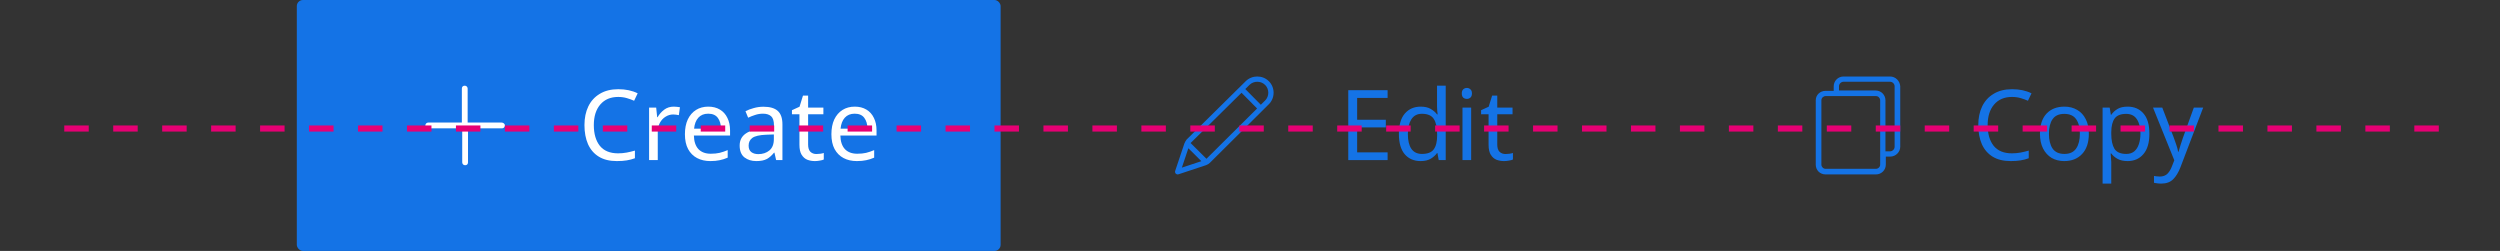 <svg width="817" height="82" viewBox="0 0 817 82" fill="none" xmlns="http://www.w3.org/2000/svg">
<rect x="0" y="0" width="817" height="82" fill="#333333" stroke="none"/>
<rect x="97" width="230" height="82" rx="2" fill="#1473E6"/>
<path d="M163.936 40.054H152.827V28.945C152.827 28.473 152.473 28 151.882 28C151.291 28 150.936 28.355 150.936 28.945V40.054H139.945C139.473 40.054 139 40.409 139 41C139 41.591 139.355 41.946 139.945 41.946H151.055V53.054C151.055 53.527 151.409 54 152 54C152.591 54 152.945 53.645 152.945 53.054V41.946H164.055C164.527 41.946 165 41.591 165 41C165 40.409 164.409 40.054 163.936 40.054Z" fill="white"/>
<path fill-rule="evenodd" clip-rule="evenodd" d="M407.095 26.54C409.163 24.486 412.594 24.487 414.662 26.541C416.731 28.595 416.731 32.004 414.662 34.059L395.398 53.196C395.083 53.508 394.625 53.815 394.137 53.977L385.139 56.956C384.828 57.059 384.485 56.978 384.253 56.748C384.022 56.518 383.941 56.178 384.044 55.869L387.044 46.931C387.196 46.475 387.483 46.048 387.695 45.734C387.704 45.721 387.713 45.707 387.721 45.694C387.753 45.646 387.79 45.602 387.831 45.561L407.095 26.54C407.095 26.541 407.095 26.54 407.095 26.54ZM413.439 27.756C412.046 26.373 409.71 26.373 408.318 27.756L408.316 27.758L406.959 29.098L412.038 34.235L413.439 32.843C414.831 31.46 414.831 29.14 413.439 27.756ZM410.814 35.451L405.732 30.31L389.113 46.719C389.107 46.729 389.1 46.739 389.093 46.749L394.267 51.888L410.814 35.451ZM392.608 52.671L388.358 48.45L386.233 54.782L392.608 52.671Z" fill="#1473E6"/>
<path fill-rule="evenodd" clip-rule="evenodd" d="M617.664 25H602.477C600.636 25 599.256 26.486 599.256 28.2V29.686H596.61C594.769 29.686 593.388 31.057 593.388 32.771V53.8C593.388 55.629 594.769 57 596.61 57H613.062C614.787 57 616.283 55.629 616.283 53.8V51.171H617.779C619.504 51.171 621 49.686 621 47.971V28.2C620.885 26.486 619.504 25 617.664 25ZM614.442 53.8C614.442 54.6 613.752 55.171 613.062 55.171H596.61C595.804 55.171 595.229 54.486 595.229 53.8V32.771C595.229 31.971 595.919 31.4 596.61 31.4H613.062C613.867 31.4 614.442 32.086 614.442 32.771V53.8ZM619.159 47.971C619.159 48.771 618.469 49.457 617.664 49.457H616.168V32.771C616.168 31.057 614.787 29.571 612.947 29.571H600.982V28.2C600.982 27.4 601.672 26.714 602.477 26.714H617.664C618.469 26.714 619.159 27.4 619.159 28.2V47.971Z" fill="#1473E6"/>
<path d="M202.015 31.68C199.546 31.68 197.602 32.501 196.185 34.144C194.768 35.787 194.06 38.037 194.06 40.896C194.06 43.733 194.715 45.984 196.024 47.648C197.356 49.291 199.342 50.112 201.983 50.112C202.97 50.112 203.915 50.027 204.817 49.856C205.719 49.685 206.61 49.472 207.49 49.216V51.712C206.631 52.032 205.74 52.267 204.817 52.416C203.915 52.565 202.831 52.64 201.564 52.64C199.224 52.64 197.27 52.16 195.702 51.2C194.135 50.24 192.954 48.875 192.159 47.104C191.386 45.333 191 43.253 191 40.864C191 38.56 191.419 36.533 192.256 34.784C193.115 33.013 194.371 31.637 196.024 30.656C197.678 29.653 199.685 29.152 202.047 29.152C204.473 29.152 206.588 29.6 208.392 30.496L207.232 32.928C206.524 32.608 205.729 32.32 204.849 32.064C203.99 31.808 203.046 31.68 202.015 31.68Z" fill="white"/>
<path d="M220.174 34.848C220.497 34.848 220.84 34.869 221.205 34.912C221.57 34.933 221.903 34.976 222.204 35.04L221.849 37.632C221.57 37.568 221.259 37.515 220.915 37.472C220.572 37.429 220.26 37.408 219.981 37.408C219.101 37.408 218.274 37.653 217.501 38.144C216.728 38.613 216.106 39.285 215.633 40.16C215.182 41.013 214.957 42.016 214.957 43.168V52.32H212.123V35.168H214.442L214.764 38.304H214.893C215.429 37.365 216.138 36.555 217.018 35.872C217.92 35.189 218.972 34.848 220.174 34.848Z" fill="white"/>
<path d="M231.465 34.848C232.925 34.848 234.192 35.168 235.265 35.808C236.339 36.448 237.155 37.355 237.713 38.528C238.293 39.68 238.583 41.035 238.583 42.592V44.288H226.763C226.806 46.229 227.299 47.712 228.244 48.736C229.21 49.739 230.552 50.24 232.27 50.24C233.365 50.24 234.331 50.144 235.169 49.952C236.028 49.739 236.908 49.44 237.81 49.056V51.52C236.929 51.904 236.06 52.181 235.201 52.352C234.342 52.544 233.322 52.64 232.141 52.64C230.488 52.64 229.039 52.309 227.793 51.648C226.548 50.987 225.571 50.005 224.862 48.704C224.175 47.403 223.832 45.792 223.832 43.872C223.832 41.995 224.143 40.384 224.766 39.04C225.41 37.696 226.301 36.661 227.439 35.936C228.598 35.211 229.94 34.848 231.465 34.848ZM231.433 37.152C230.08 37.152 229.006 37.589 228.212 38.464C227.439 39.317 226.977 40.512 226.827 42.048H235.62C235.598 40.597 235.255 39.424 234.589 38.528C233.923 37.611 232.871 37.152 231.433 37.152Z" fill="white"/>
<path d="M249.516 34.88C251.62 34.88 253.176 35.339 254.186 36.256C255.195 37.173 255.699 38.635 255.699 40.64V52.32H253.638L253.091 49.888H252.962C252.21 50.827 251.416 51.52 250.578 51.968C249.741 52.416 248.603 52.64 247.164 52.64C245.597 52.64 244.298 52.235 243.267 51.424C242.237 50.592 241.721 49.301 241.721 47.552C241.721 45.845 242.398 44.533 243.75 43.616C245.103 42.677 247.186 42.165 249.999 42.08L252.93 41.984V40.96C252.93 39.531 252.618 38.539 251.996 37.984C251.373 37.429 250.493 37.152 249.355 37.152C248.453 37.152 247.594 37.291 246.778 37.568C245.962 37.824 245.2 38.123 244.491 38.464L243.622 36.352C244.373 35.947 245.264 35.605 246.295 35.328C247.325 35.029 248.399 34.88 249.516 34.88ZM252.897 43.936L250.353 44.032C248.206 44.117 246.714 44.459 245.876 45.056C245.06 45.653 244.652 46.496 244.652 47.584C244.652 48.544 244.942 49.248 245.522 49.696C246.123 50.144 246.885 50.368 247.809 50.368C249.247 50.368 250.45 49.973 251.416 49.184C252.403 48.373 252.897 47.136 252.897 45.472V43.936Z" fill="white"/>
<path d="M266.796 50.336C267.226 50.336 267.666 50.304 268.117 50.24C268.568 50.176 268.933 50.091 269.212 49.984V52.128C268.911 52.277 268.482 52.395 267.924 52.48C267.365 52.587 266.828 52.64 266.313 52.64C265.411 52.64 264.574 52.491 263.801 52.192C263.049 51.872 262.438 51.328 261.965 50.56C261.493 49.792 261.257 48.715 261.257 47.328V37.344H258.809V36L261.289 34.88L262.416 31.232H264.091V35.168H269.083V37.344H264.091V47.264C264.091 48.309 264.338 49.088 264.832 49.6C265.347 50.091 266.002 50.336 266.796 50.336Z" fill="white"/>
<path d="M279.335 34.848C280.796 34.848 282.062 35.168 283.136 35.808C284.21 36.448 285.025 37.355 285.584 38.528C286.163 39.68 286.453 41.035 286.453 42.592V44.288H274.633C274.676 46.229 275.17 47.712 276.115 48.736C277.081 49.739 278.423 50.24 280.141 50.24C281.236 50.24 282.202 50.144 283.039 49.952C283.898 49.739 284.779 49.44 285.68 49.056V51.52C284.8 51.904 283.93 52.181 283.072 52.352C282.213 52.544 281.193 52.64 280.012 52.64C278.359 52.64 276.909 52.309 275.664 51.648C274.418 50.987 273.442 50.005 272.733 48.704C272.046 47.403 271.702 45.792 271.702 43.872C271.702 41.995 272.014 40.384 272.636 39.04C273.281 37.696 274.172 36.661 275.31 35.936C276.469 35.211 277.811 34.848 279.335 34.848ZM279.303 37.152C277.951 37.152 276.877 37.589 276.083 38.464C275.31 39.317 274.848 40.512 274.698 42.048H283.49C283.469 40.597 283.125 39.424 282.46 38.528C281.794 37.611 280.742 37.152 279.303 37.152Z" fill="white"/>
<path d="M453.466 52.32H440.616V29.472H453.466V32H443.514V39.136H452.886V41.632H443.514V49.792H453.466V52.32Z" fill="#1473E6"/>
<path d="M464.245 52.64C462.098 52.64 460.38 51.904 459.092 50.432C457.803 48.939 457.159 46.72 457.159 43.776C457.159 40.832 457.803 38.613 459.092 37.12C460.401 35.605 462.13 34.848 464.277 34.848C465.608 34.848 466.693 35.093 467.53 35.584C468.389 36.075 469.087 36.672 469.623 37.376H469.817C469.774 37.099 469.731 36.693 469.688 36.16C469.645 35.605 469.623 35.168 469.623 34.848V28H472.458V52.32H470.171L469.752 50.016H469.623C469.108 50.741 468.421 51.36 467.562 51.872C466.703 52.384 465.598 52.64 464.245 52.64ZM464.696 50.304C466.521 50.304 467.798 49.813 468.528 48.832C469.28 47.829 469.656 46.325 469.656 44.32V43.808C469.656 41.675 469.301 40.043 468.593 38.912C467.884 37.76 466.574 37.184 464.664 37.184C463.139 37.184 461.99 37.792 461.217 39.008C460.466 40.203 460.09 41.813 460.09 43.84C460.09 45.888 460.466 47.477 461.217 48.608C461.99 49.739 463.15 50.304 464.696 50.304Z" fill="#1473E6"/>
<path d="M479.39 28.736C479.819 28.736 480.195 28.885 480.517 29.184C480.861 29.461 481.032 29.909 481.032 30.528C481.032 31.147 480.861 31.605 480.517 31.904C480.195 32.181 479.819 32.32 479.39 32.32C478.917 32.32 478.52 32.181 478.198 31.904C477.876 31.605 477.715 31.147 477.715 30.528C477.715 29.909 477.876 29.461 478.198 29.184C478.52 28.885 478.917 28.736 479.39 28.736ZM480.775 35.168V52.32H477.94V35.168H480.775Z" fill="#1473E6"/>
<path d="M492.009 50.336C492.438 50.336 492.879 50.304 493.329 50.24C493.78 50.176 494.145 50.091 494.425 49.984V52.128C494.124 52.277 493.695 52.395 493.136 52.48C492.578 52.587 492.041 52.64 491.526 52.64C490.624 52.64 489.787 52.491 489.014 52.192C488.262 51.872 487.65 51.328 487.178 50.56C486.706 49.792 486.469 48.715 486.469 47.328V37.344H484.022V36L486.502 34.88L487.629 31.232H489.304V35.168H494.296V37.344H489.304V47.264C489.304 48.309 489.551 49.088 490.044 49.6C490.56 50.091 491.215 50.336 492.009 50.336Z" fill="#1473E6"/>
<path d="M657.518 31.68C655.048 31.68 653.105 32.501 651.688 34.144C650.271 35.787 649.562 38.037 649.562 40.896C649.562 43.733 650.217 45.984 651.527 47.648C652.858 49.291 654.844 50.112 657.485 50.112C658.473 50.112 659.418 50.027 660.32 49.856C661.221 49.685 662.113 49.472 662.993 49.216V51.712C662.134 52.032 661.243 52.267 660.32 52.416C659.418 52.565 658.334 52.64 657.067 52.64C654.726 52.64 652.772 52.16 651.205 51.2C649.638 50.24 648.457 48.875 647.662 47.104C646.889 45.333 646.503 43.253 646.503 40.864C646.503 38.56 646.921 36.533 647.759 34.784C648.618 33.013 649.874 31.637 651.527 30.656C653.18 29.653 655.188 29.152 657.55 29.152C659.976 29.152 662.091 29.6 663.895 30.496L662.735 32.928C662.027 32.608 661.232 32.32 660.352 32.064C659.493 31.808 658.548 31.68 657.518 31.68Z" fill="#1473E6"/>
<path d="M682.634 43.712C682.634 46.549 681.904 48.747 680.444 50.304C679.005 51.861 677.051 52.64 674.582 52.64C673.058 52.64 671.694 52.299 670.492 51.616C669.311 50.912 668.377 49.899 667.69 48.576C667.003 47.232 666.659 45.611 666.659 43.712C666.659 40.875 667.368 38.688 668.785 37.152C670.223 35.616 672.188 34.848 674.679 34.848C676.225 34.848 677.599 35.2 678.801 35.904C680.004 36.587 680.938 37.589 681.603 38.912C682.29 40.213 682.634 41.813 682.634 43.712ZM669.59 43.712C669.59 45.739 669.987 47.349 670.782 48.544C671.598 49.717 672.886 50.304 674.647 50.304C676.386 50.304 677.663 49.717 678.479 48.544C679.295 47.349 679.703 45.739 679.703 43.712C679.703 41.685 679.295 40.096 678.479 38.944C677.663 37.792 676.375 37.216 674.614 37.216C672.854 37.216 671.576 37.792 670.782 38.944C669.987 40.096 669.59 41.685 669.59 43.712Z" fill="#1473E6"/>
<path d="M695.339 34.848C697.464 34.848 699.171 35.584 700.46 37.056C701.77 38.528 702.424 40.747 702.424 43.712C702.424 46.635 701.77 48.853 700.46 50.368C699.171 51.883 697.454 52.64 695.307 52.64C693.975 52.64 692.87 52.395 691.989 51.904C691.13 51.413 690.454 50.827 689.96 50.144H689.767C689.788 50.507 689.821 50.965 689.864 51.52C689.928 52.075 689.96 52.555 689.96 52.96V60H687.126V35.168H689.445L689.831 37.504H689.96C690.475 36.757 691.152 36.128 691.989 35.616C692.827 35.104 693.943 34.848 695.339 34.848ZM694.823 37.216C693.063 37.216 691.817 37.707 691.087 38.688C690.357 39.669 689.982 41.163 689.96 43.168V43.712C689.96 45.824 690.304 47.456 690.991 48.608C691.699 49.739 692.998 50.304 694.888 50.304C695.919 50.304 696.777 50.027 697.464 49.472C698.152 48.896 698.656 48.107 698.978 47.104C699.322 46.101 699.494 44.96 699.494 43.68C699.494 41.717 699.107 40.149 698.334 38.976C697.583 37.803 696.412 37.216 694.823 37.216Z" fill="#1473E6"/>
<path d="M703.607 35.168H706.634L710.37 44.928C710.692 45.803 710.982 46.624 711.24 47.392C711.497 48.16 711.69 48.896 711.819 49.6H711.948C712.077 49.067 712.281 48.373 712.56 47.52C712.839 46.645 713.129 45.771 713.43 44.896L716.94 35.168H720L712.56 54.688C711.937 56.309 711.154 57.6 710.209 58.56C709.264 59.52 707.954 60 706.28 60C705.764 60 705.313 59.968 704.927 59.904C704.54 59.861 704.208 59.808 703.929 59.744V57.504C704.165 57.547 704.444 57.589 704.766 57.632C705.109 57.675 705.464 57.696 705.829 57.696C706.817 57.696 707.611 57.419 708.212 56.864C708.813 56.309 709.296 55.573 709.661 54.656L710.563 52.384L703.607 35.168Z" fill="#1473E6"/>
<line x1="797" y1="42" x2="21" y2="42" stroke="#E60074" stroke-width="2" stroke-dasharray="8 8"/>
</svg>
